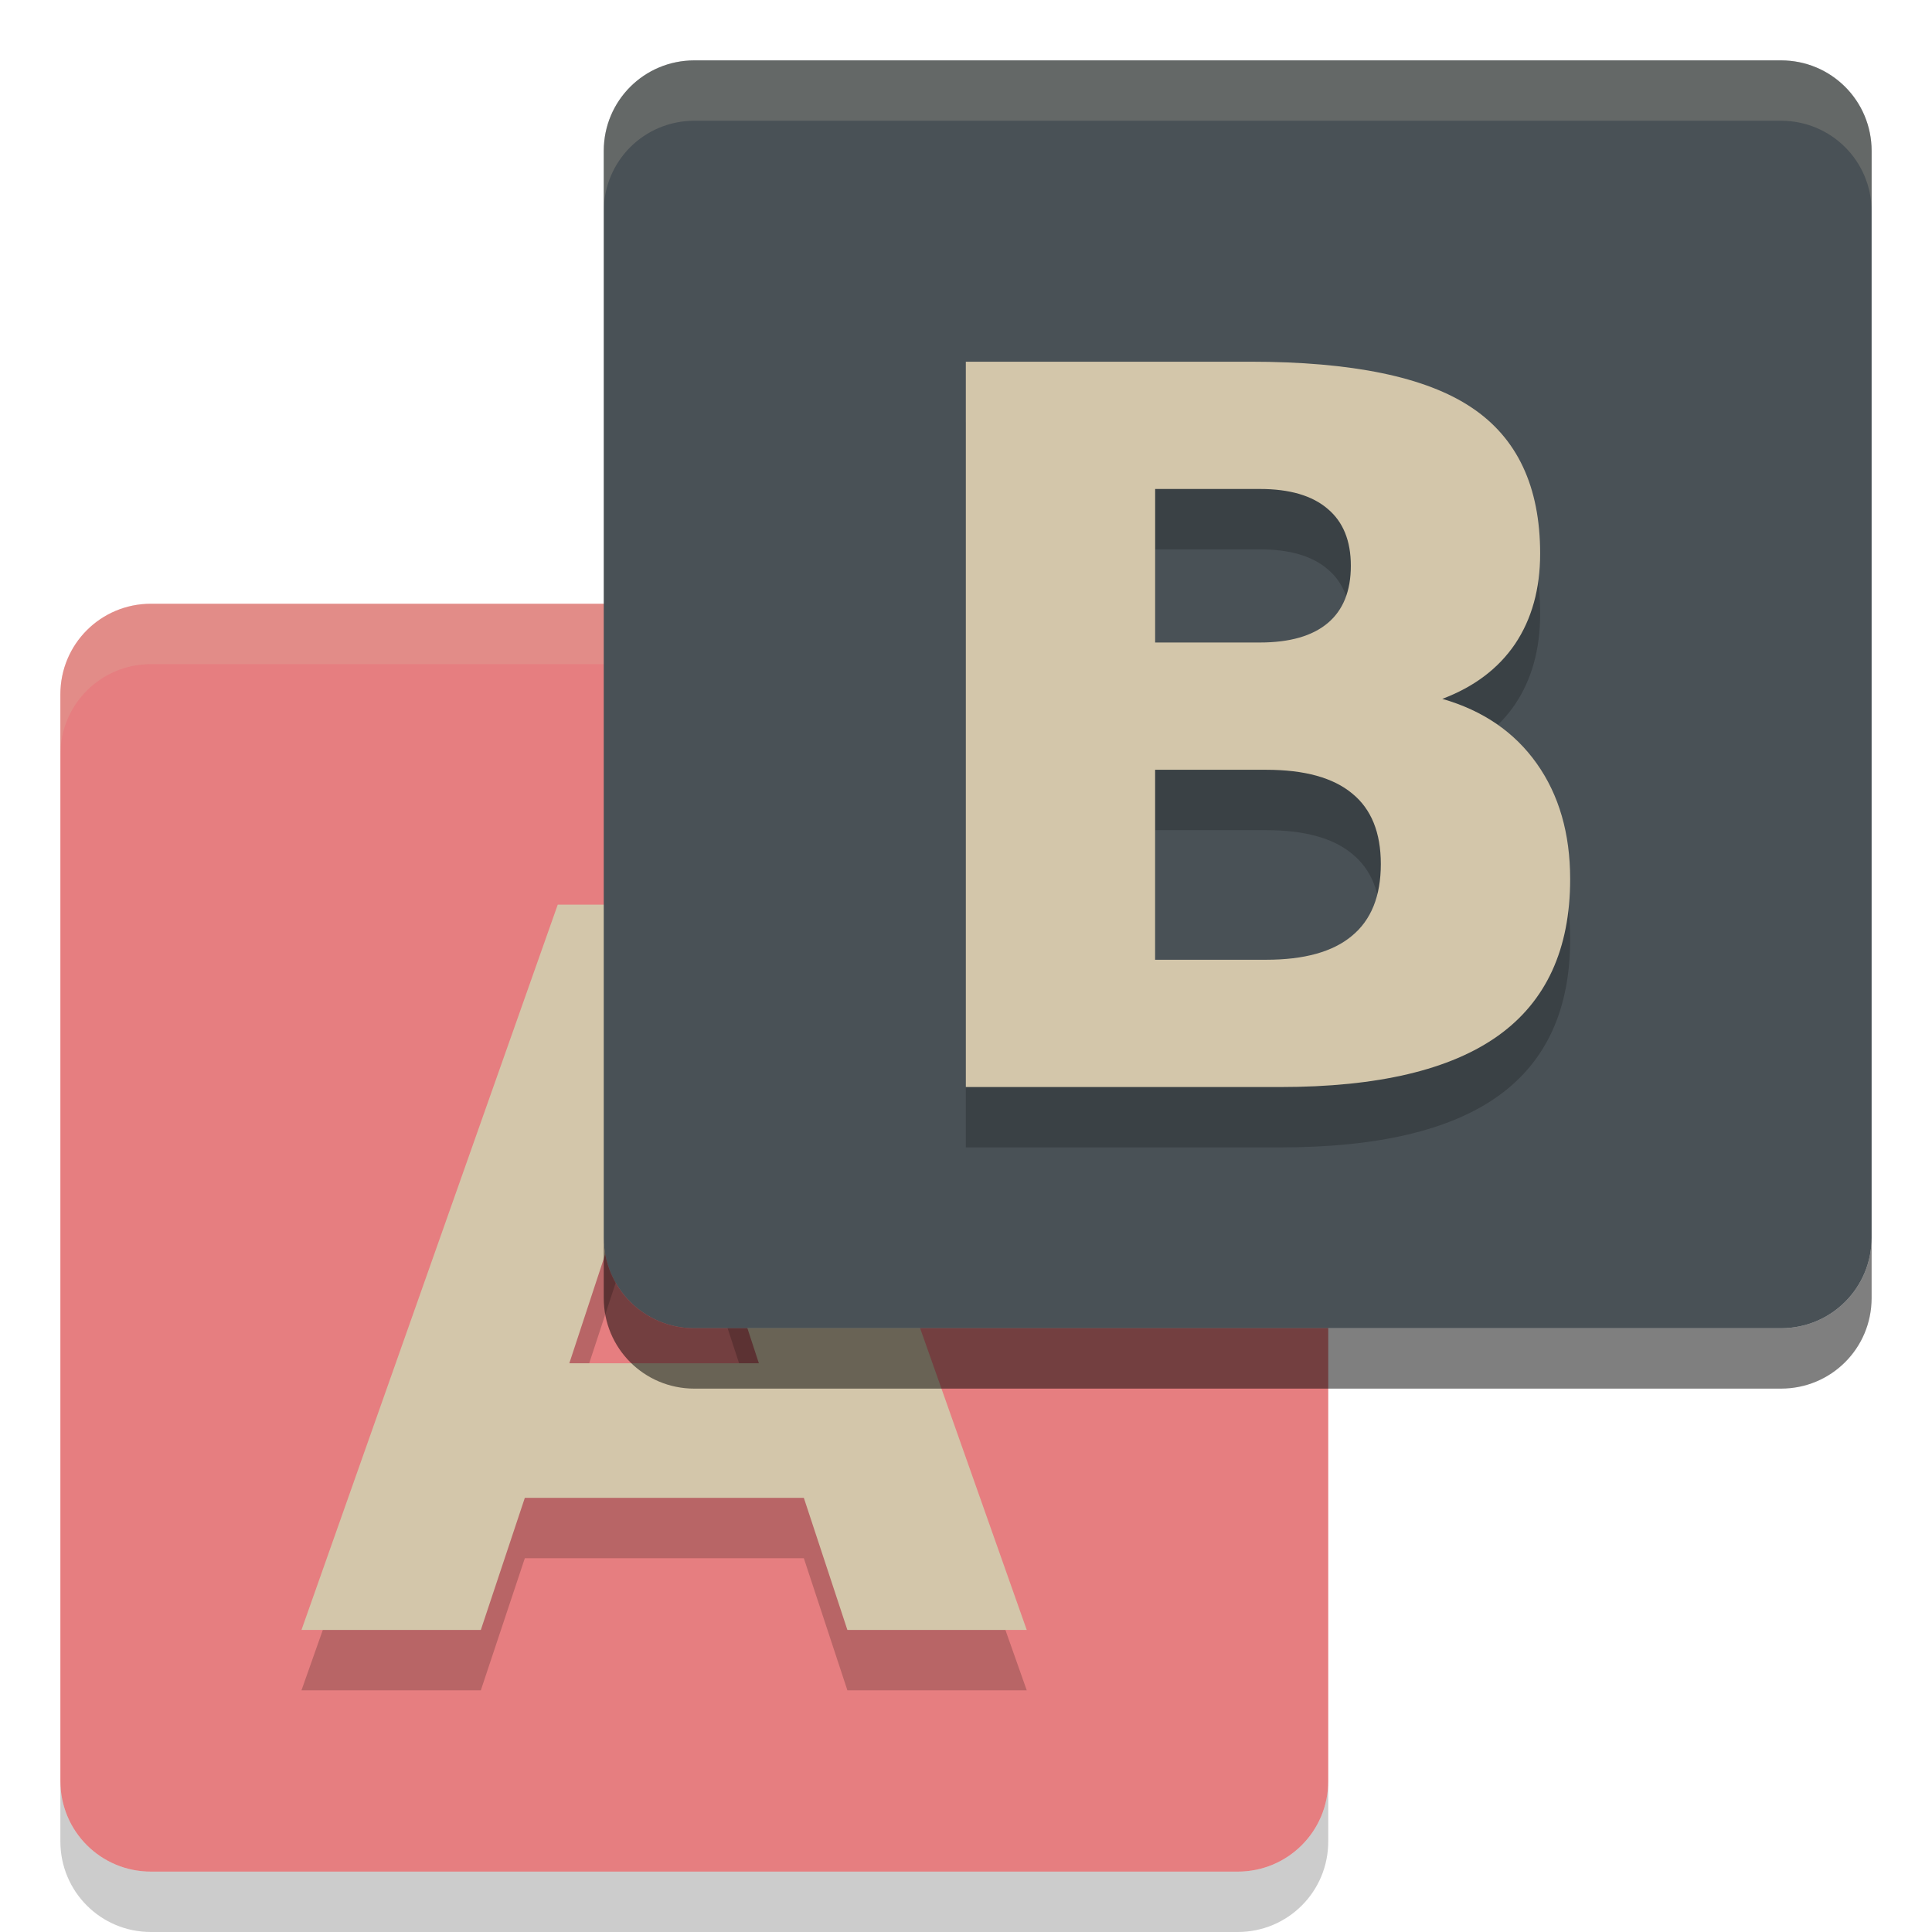 <svg xmlns="http://www.w3.org/2000/svg" width="32" height="32" version="1">
 <path fill="#e67e80" d="m2.5 10h18c0.831 0 1.5 0.669 1.5 1.5v18c0 0.831-0.669 1.5-1.5 1.5h-18c-0.831 0-1.5-0.669-1.5-1.5v-18c0-0.831 0.669-1.5 1.5-1.5z"/>
 <g opacity=".2" transform="matrix(.393 0 0 .412 11.58 30.606)">
  <path d="m4.412-11.644h-11.758l-1.855 5.312h-7.559l10.801-29.16h8.965l10.801 29.16h-7.559l-1.836-5.312zm-9.883-5.41h7.988l-3.984-11.602-4.004 11.602z"/>
 </g>
 <g fill="#d3c6aa" transform="matrix(.393 0 0 .412 11.58 29.606)">
  <path d="m4.412-11.644h-11.758l-1.855 5.312h-7.559l10.801-29.16h8.965l10.801 29.16h-7.559l-1.836-5.312zm-9.883-5.41h7.988l-3.984-11.602-4.004 11.602z"/>
 </g>
 <path fill="#d3c6aa" opacity=".2" d="m2.5 10c-0.831 0-1.5 0.669-1.5 1.5v1c0-0.831 0.669-1.5 1.5-1.5h18c0.831 0 1.5 0.669 1.5 1.5v-1c0-0.831-0.669-1.5-1.5-1.5h-18z"/>
 <path fill="#495156" d="m11.5 1h18c0.831 0 1.5 0.669 1.5 1.5v18c0 0.831-0.669 1.5-1.5 1.5h-18c-0.831 0-1.5-0.669-1.5-1.5v-18c0-0.831 0.669-1.5 1.5-1.5z"/>
 <g opacity=".2" transform="matrix(.417 0 0 .412 19.17 14.93)">
  <path d="m4.071-7.981q1.777 0 2.695-0.781 0.918-0.781 0.918-2.305 0-1.504-0.918-2.285-0.918-0.801-2.695-0.801h-4.16v6.172h4.16zm0.254 12.754q2.266 0 3.398-0.957 1.152-0.957 1.152-2.891 0-1.895-1.133-2.832-1.133-0.957-3.418-0.957h-4.414v7.637h4.414zm6.992-10.488q2.422 0.703 3.75 2.598 1.328 1.895 1.328 4.648 0 4.219-2.852 6.289t-8.672 2.07h-12.48v-29.16h11.289q6.074 0 8.789 1.836 2.734 1.836 2.734 5.879 0 2.129-0.996 3.633-0.996 1.484-2.891 2.207z"/>
 </g>
 <g fill="#d3c6aa" transform="matrix(.417 0 0 .412 19.17 13.93)">
  <path d="m4.071-7.981q1.777 0 2.695-0.781 0.918-0.781 0.918-2.305 0-1.504-0.918-2.285-0.918-0.801-2.695-0.801h-4.16v6.172h4.16zm0.254 12.754q2.266 0 3.398-0.957 1.152-0.957 1.152-2.891 0-1.895-1.133-2.832-1.133-0.957-3.418-0.957h-4.414v7.637h4.414zm6.992-10.488q2.422 0.703 3.75 2.598 1.328 1.895 1.328 4.648 0 4.219-2.852 6.289t-8.672 2.07h-12.48v-29.16h11.289q6.074 0 8.789 1.836 2.734 1.836 2.734 5.879 0 2.129-0.996 3.633-0.996 1.484-2.891 2.207z"/>
 </g>
 <path fill="#d3c6aa" opacity=".2" d="m11.5 1c-0.831 0-1.5 0.669-1.5 1.5v1c0-0.831 0.669-1.5 1.5-1.5h18c0.831 0 1.5 0.669 1.5 1.5v-1c0-0.831-0.669-1.5-1.5-1.5h-18z"/>
 <path opacity=".2" d="m1 29.5v1c0 0.831 0.669 1.5 1.5 1.5h18c0.831 0 1.5-0.669 1.5-1.5v-1c0 0.831-0.669 1.5-1.5 1.5h-18c-0.831 0-1.5-0.669-1.5-1.5z"/>
 <path opacity=".5" d="m10 20.5v1c0 0.831 0.669 1.5 1.5 1.5h18c0.831 0 1.5-0.669 1.5-1.5v-1c0 0.831-0.669 1.5-1.5 1.5h-18c-0.831 0-1.5-0.669-1.5-1.5z"/>
</svg>
